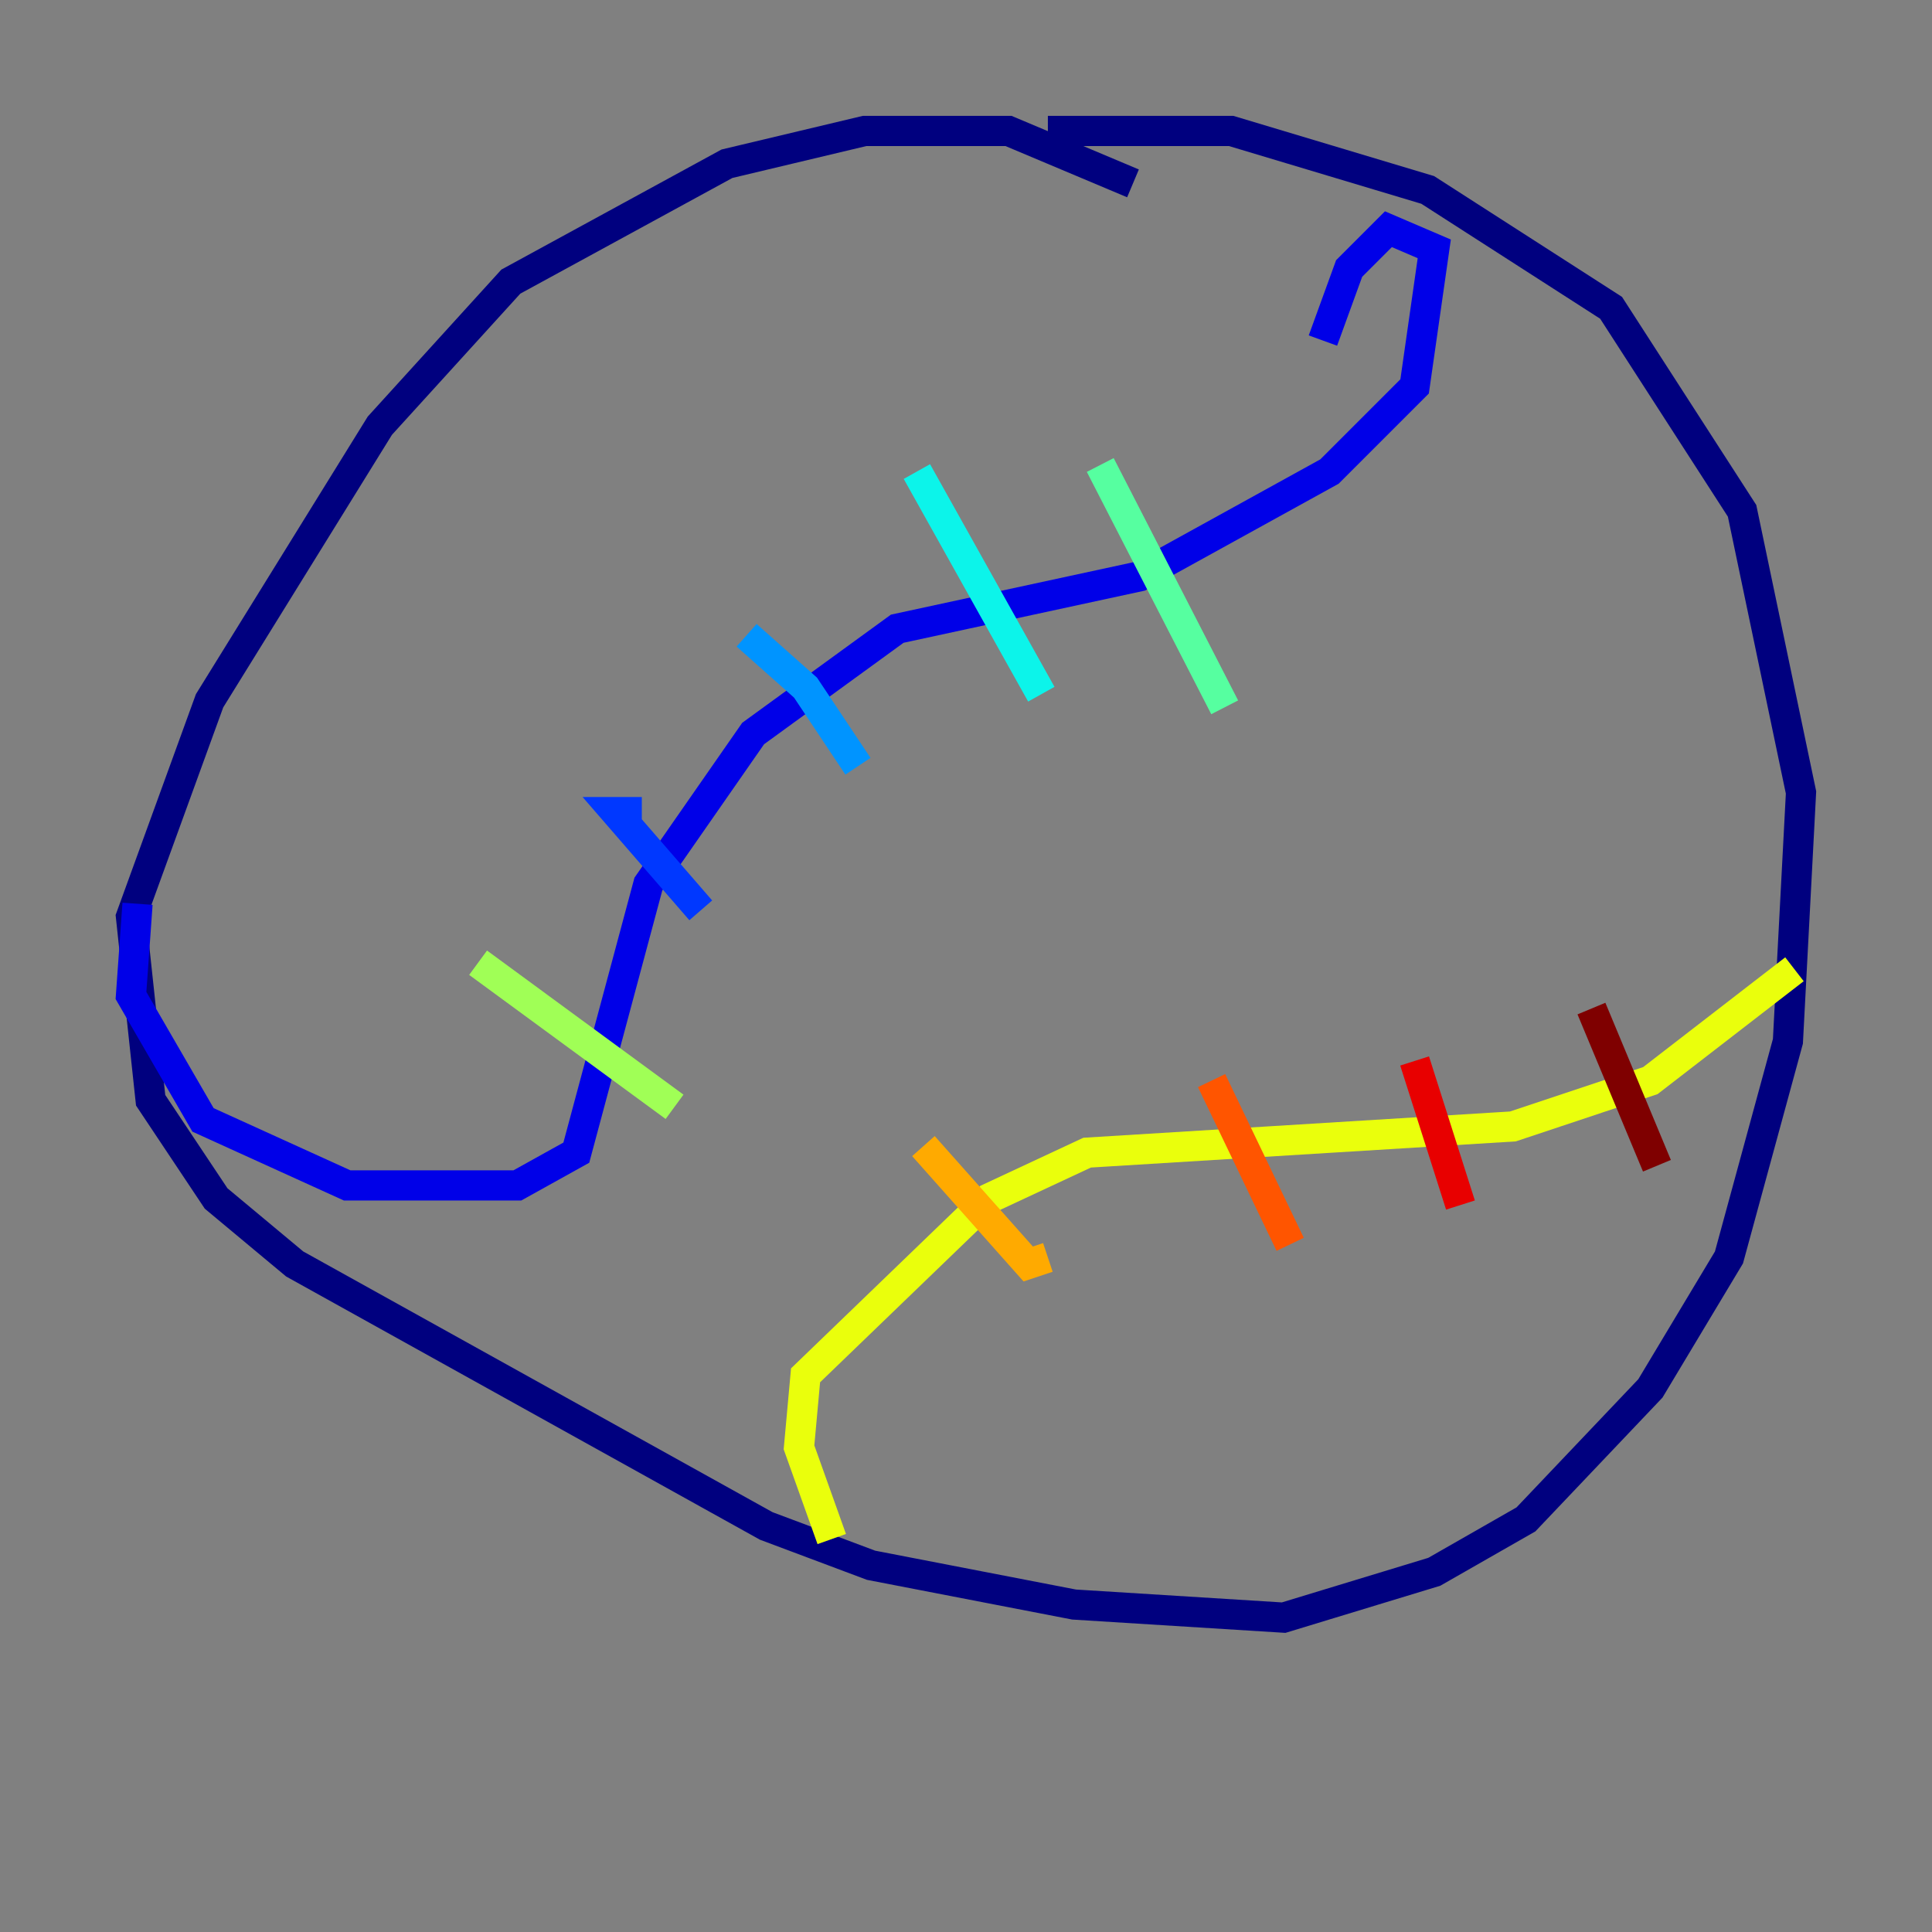 <?xml version="1.0" encoding="utf-8" ?>
<svg baseProfile="tiny" height="128" version="1.2" viewBox="0,0,128,128" width="128" xmlns="http://www.w3.org/2000/svg" xmlns:ev="http://www.w3.org/2001/xml-events" xmlns:xlink="http://www.w3.org/1999/xlink"><rect x="0" y="0" width="128" height="128" fill="#808080" stroke="none"/><defs /><polyline fill="none" points="75.064,12.149 66.82,8.678 57.275,8.678 48.163,10.848 33.844,18.658 25.166,28.203 13.885,46.427 8.678,60.746 9.98,72.895 14.319,79.403 19.525,83.742 50.766,101.098 57.709,103.702 71.159,106.305 85.044,107.173 95.024,104.136 101.098,100.664 109.342,91.986 114.549,83.308 118.454,68.99 119.322,52.502 115.417,33.844 106.739,20.393 94.59,12.583 81.573,8.678 69.424,8.678" stroke="#00007f" stroke-width="2" /><polyline fill="none" points="9.112,59.878 8.678,65.953 13.451,74.197 22.997,78.536 34.278,78.536 38.183,76.366 42.956,58.576 49.898,48.597 59.444,41.654 75.498,38.183 88.081,31.241 93.722,25.6 95.024,16.488 91.986,15.186 89.383,17.79 87.647,22.563" stroke="#0000e8" stroke-width="2" /><polyline fill="none" points="42.522,53.803 40.786,53.803 46.427,60.312" stroke="#0038ff" stroke-width="2" /><polyline fill="none" points="49.464,42.088 53.37,45.559 56.841,50.766" stroke="#0094ff" stroke-width="2" /><polyline fill="none" points="60.746,31.241 68.99,45.993" stroke="#0cf4ea" stroke-width="2" /><polyline fill="none" points="72.895,30.807 81.139,46.861" stroke="#56ffa0" stroke-width="2" /><polyline fill="none" points="31.675,63.783 44.691,73.329" stroke="#a0ff56" stroke-width="2" /><polyline fill="none" points="55.105,101.966 52.936,95.891 53.37,91.119 65.519,79.403 72.027,76.366 100.231,74.63 109.342,71.593 118.888,64.217" stroke="#eaff0c" stroke-width="2" /><polyline fill="none" points="61.18,75.932 68.122,83.742 69.424,83.308" stroke="#ffaa00" stroke-width="2" /><polyline fill="none" points="80.271,71.593 85.478,82.441" stroke="#ff5500" stroke-width="2" /><polyline fill="none" points="93.722,70.291 96.759,79.837" stroke="#e80000" stroke-width="2" /><polyline fill="none" points="105.437,66.82 109.776,77.234" stroke="#7f0000" stroke-width="2" /></svg>